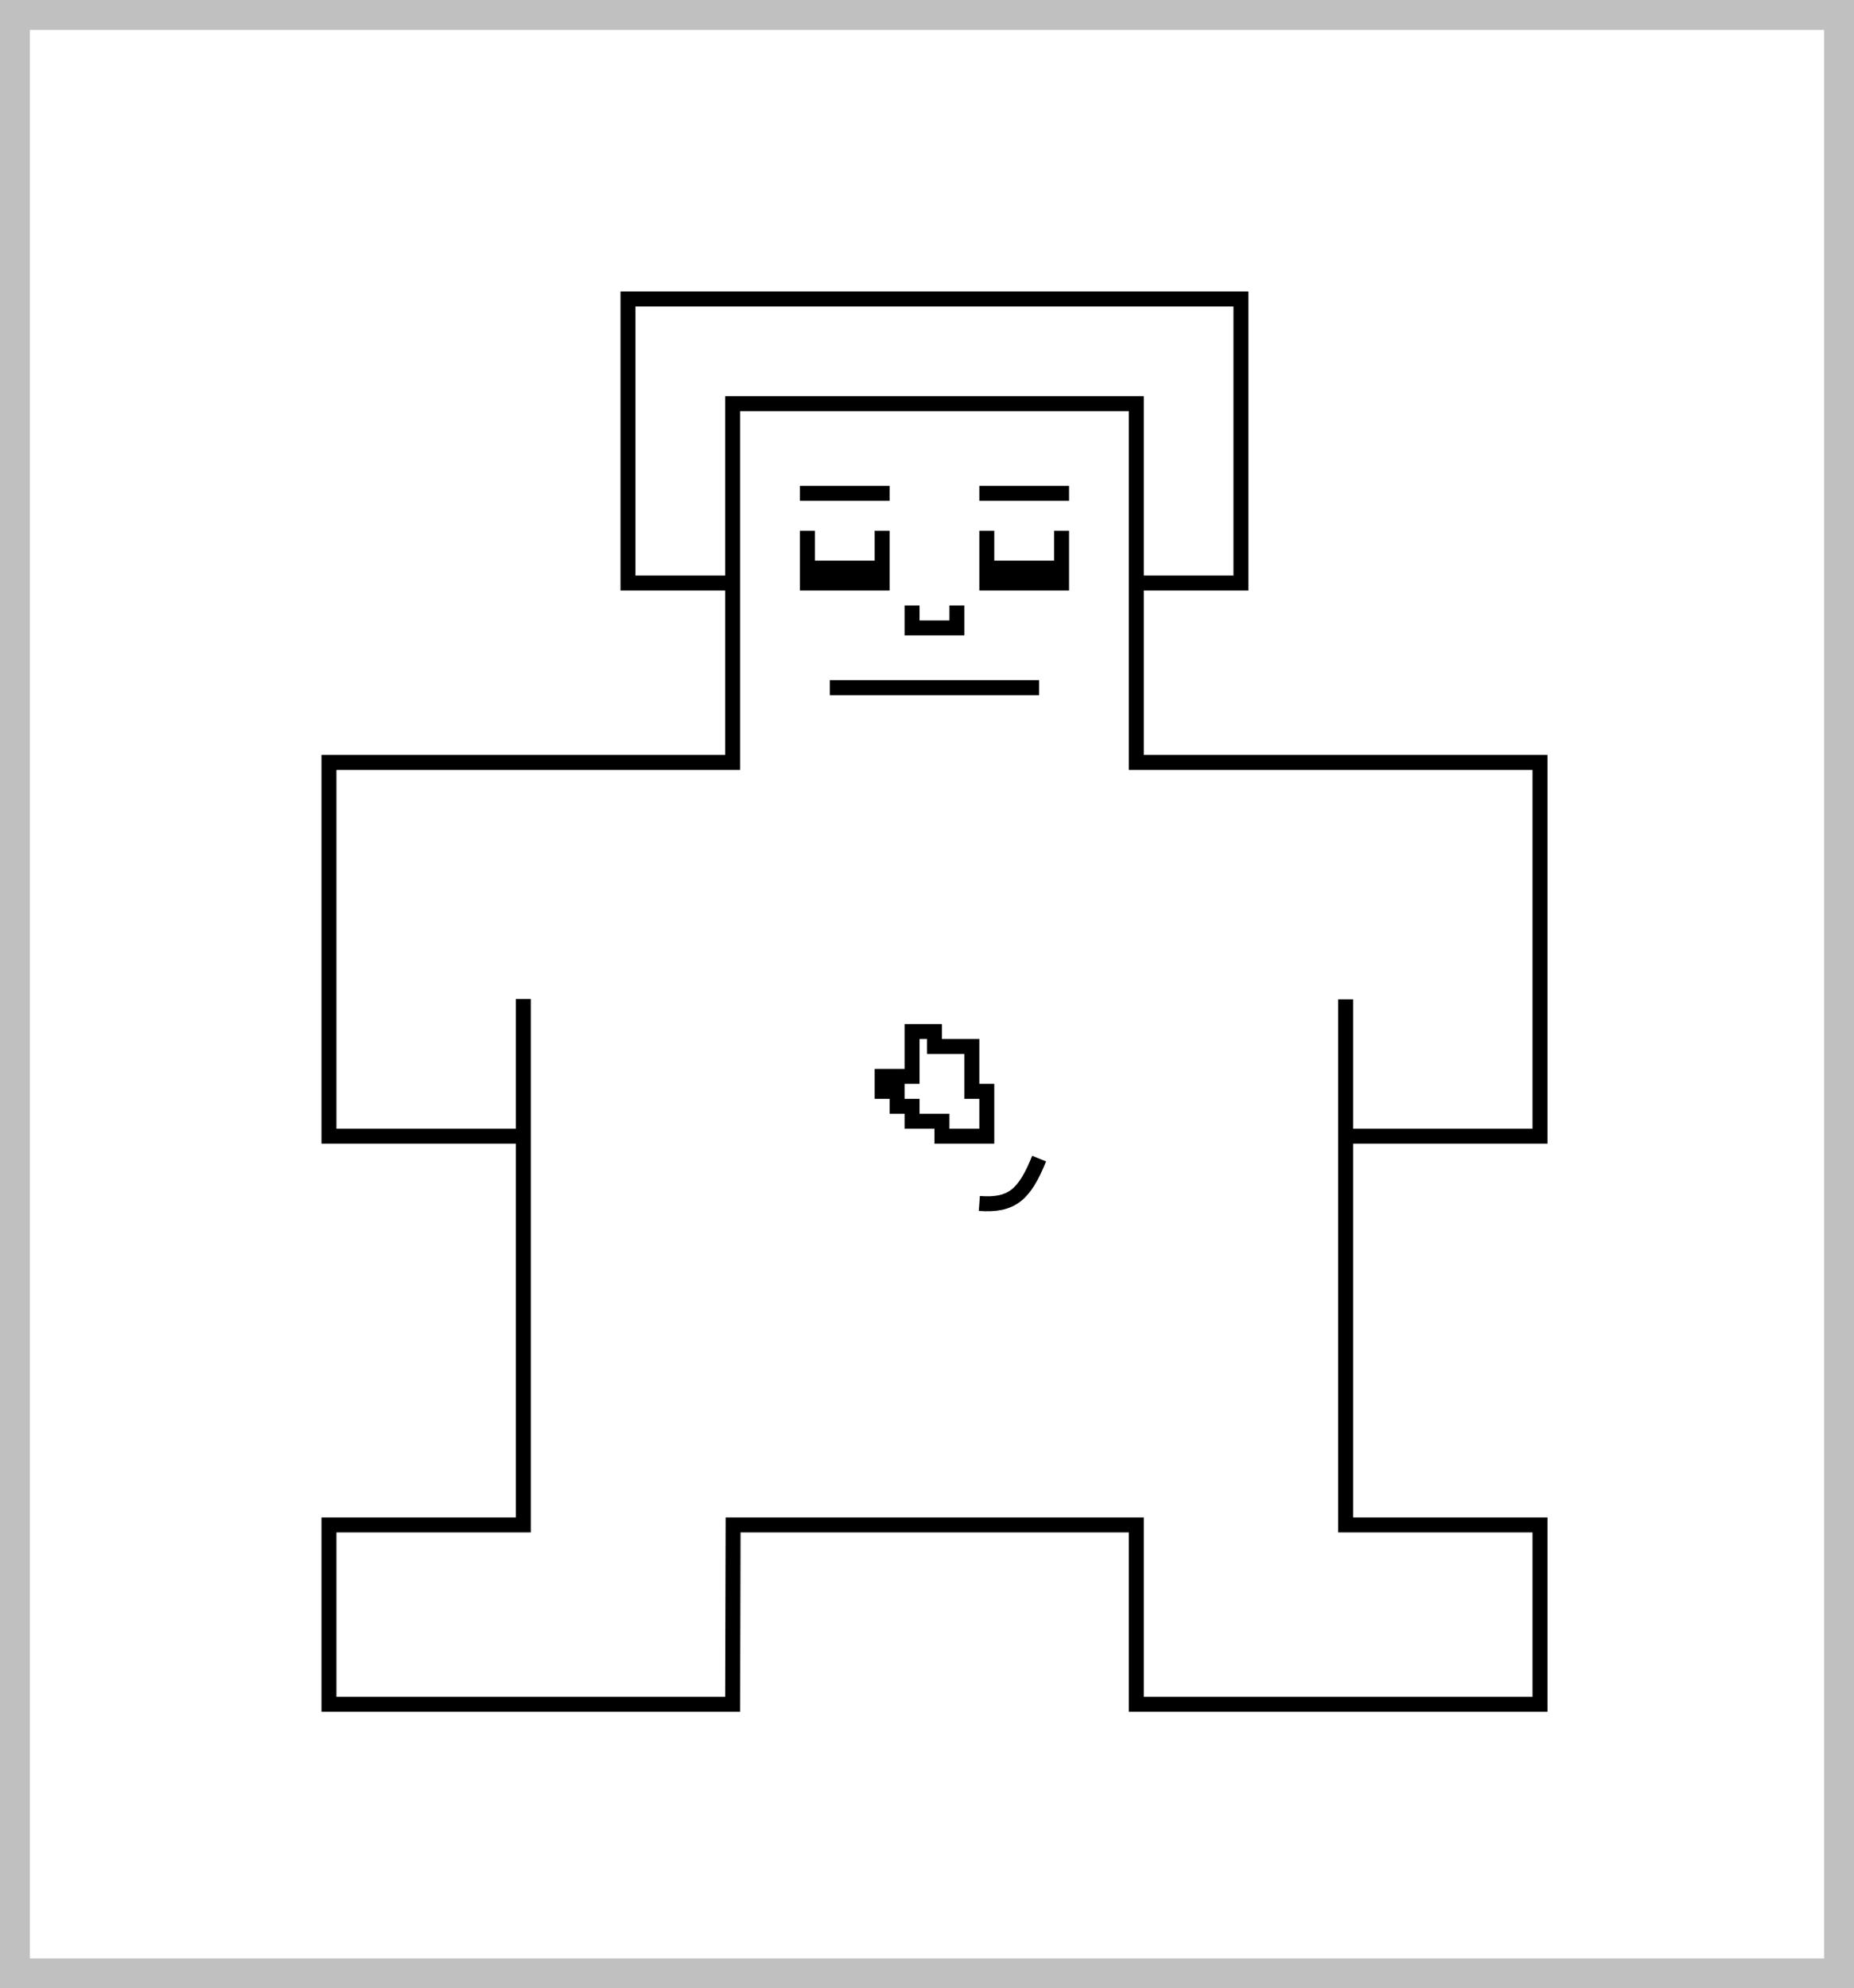 <svg width="124" height="133" viewBox="0 0 124 133" fill="none" xmlns="http://www.w3.org/2000/svg">
<rect x="0" y="0" width="124" height="133" fill="#808080" stroke="none"/>
<rect x="1" y="1" width="122" height="131" fill="white" stroke="#C0C0C0" stroke-width="2"/>
<path d="M76 39H83V20H42V39H49M49 39V27H76V51H103V76H90V66.847V102H103V114H76V102H49.031L49 114H22V102H35V76M49 39V51H22V76H35M35 66.824V76M53.5 33H59.5M65.5 33H71.5M71 35.5V38M66 35.5V38M59 35.5V38M54 35.5V38M61 40.5V42H64V40.5M55.5 46H69.5M65.5 80.5C67.676 80.661 68.516 79.927 69.5 77.5M54 38V39H59V38M54 38H59M66 38V39H71V38M66 38H71M62.5 69V70H65V73H66V76H63V75H61V74H60V73H59V72H60H61V69H62.5Z" stroke="black"/>
</svg>
